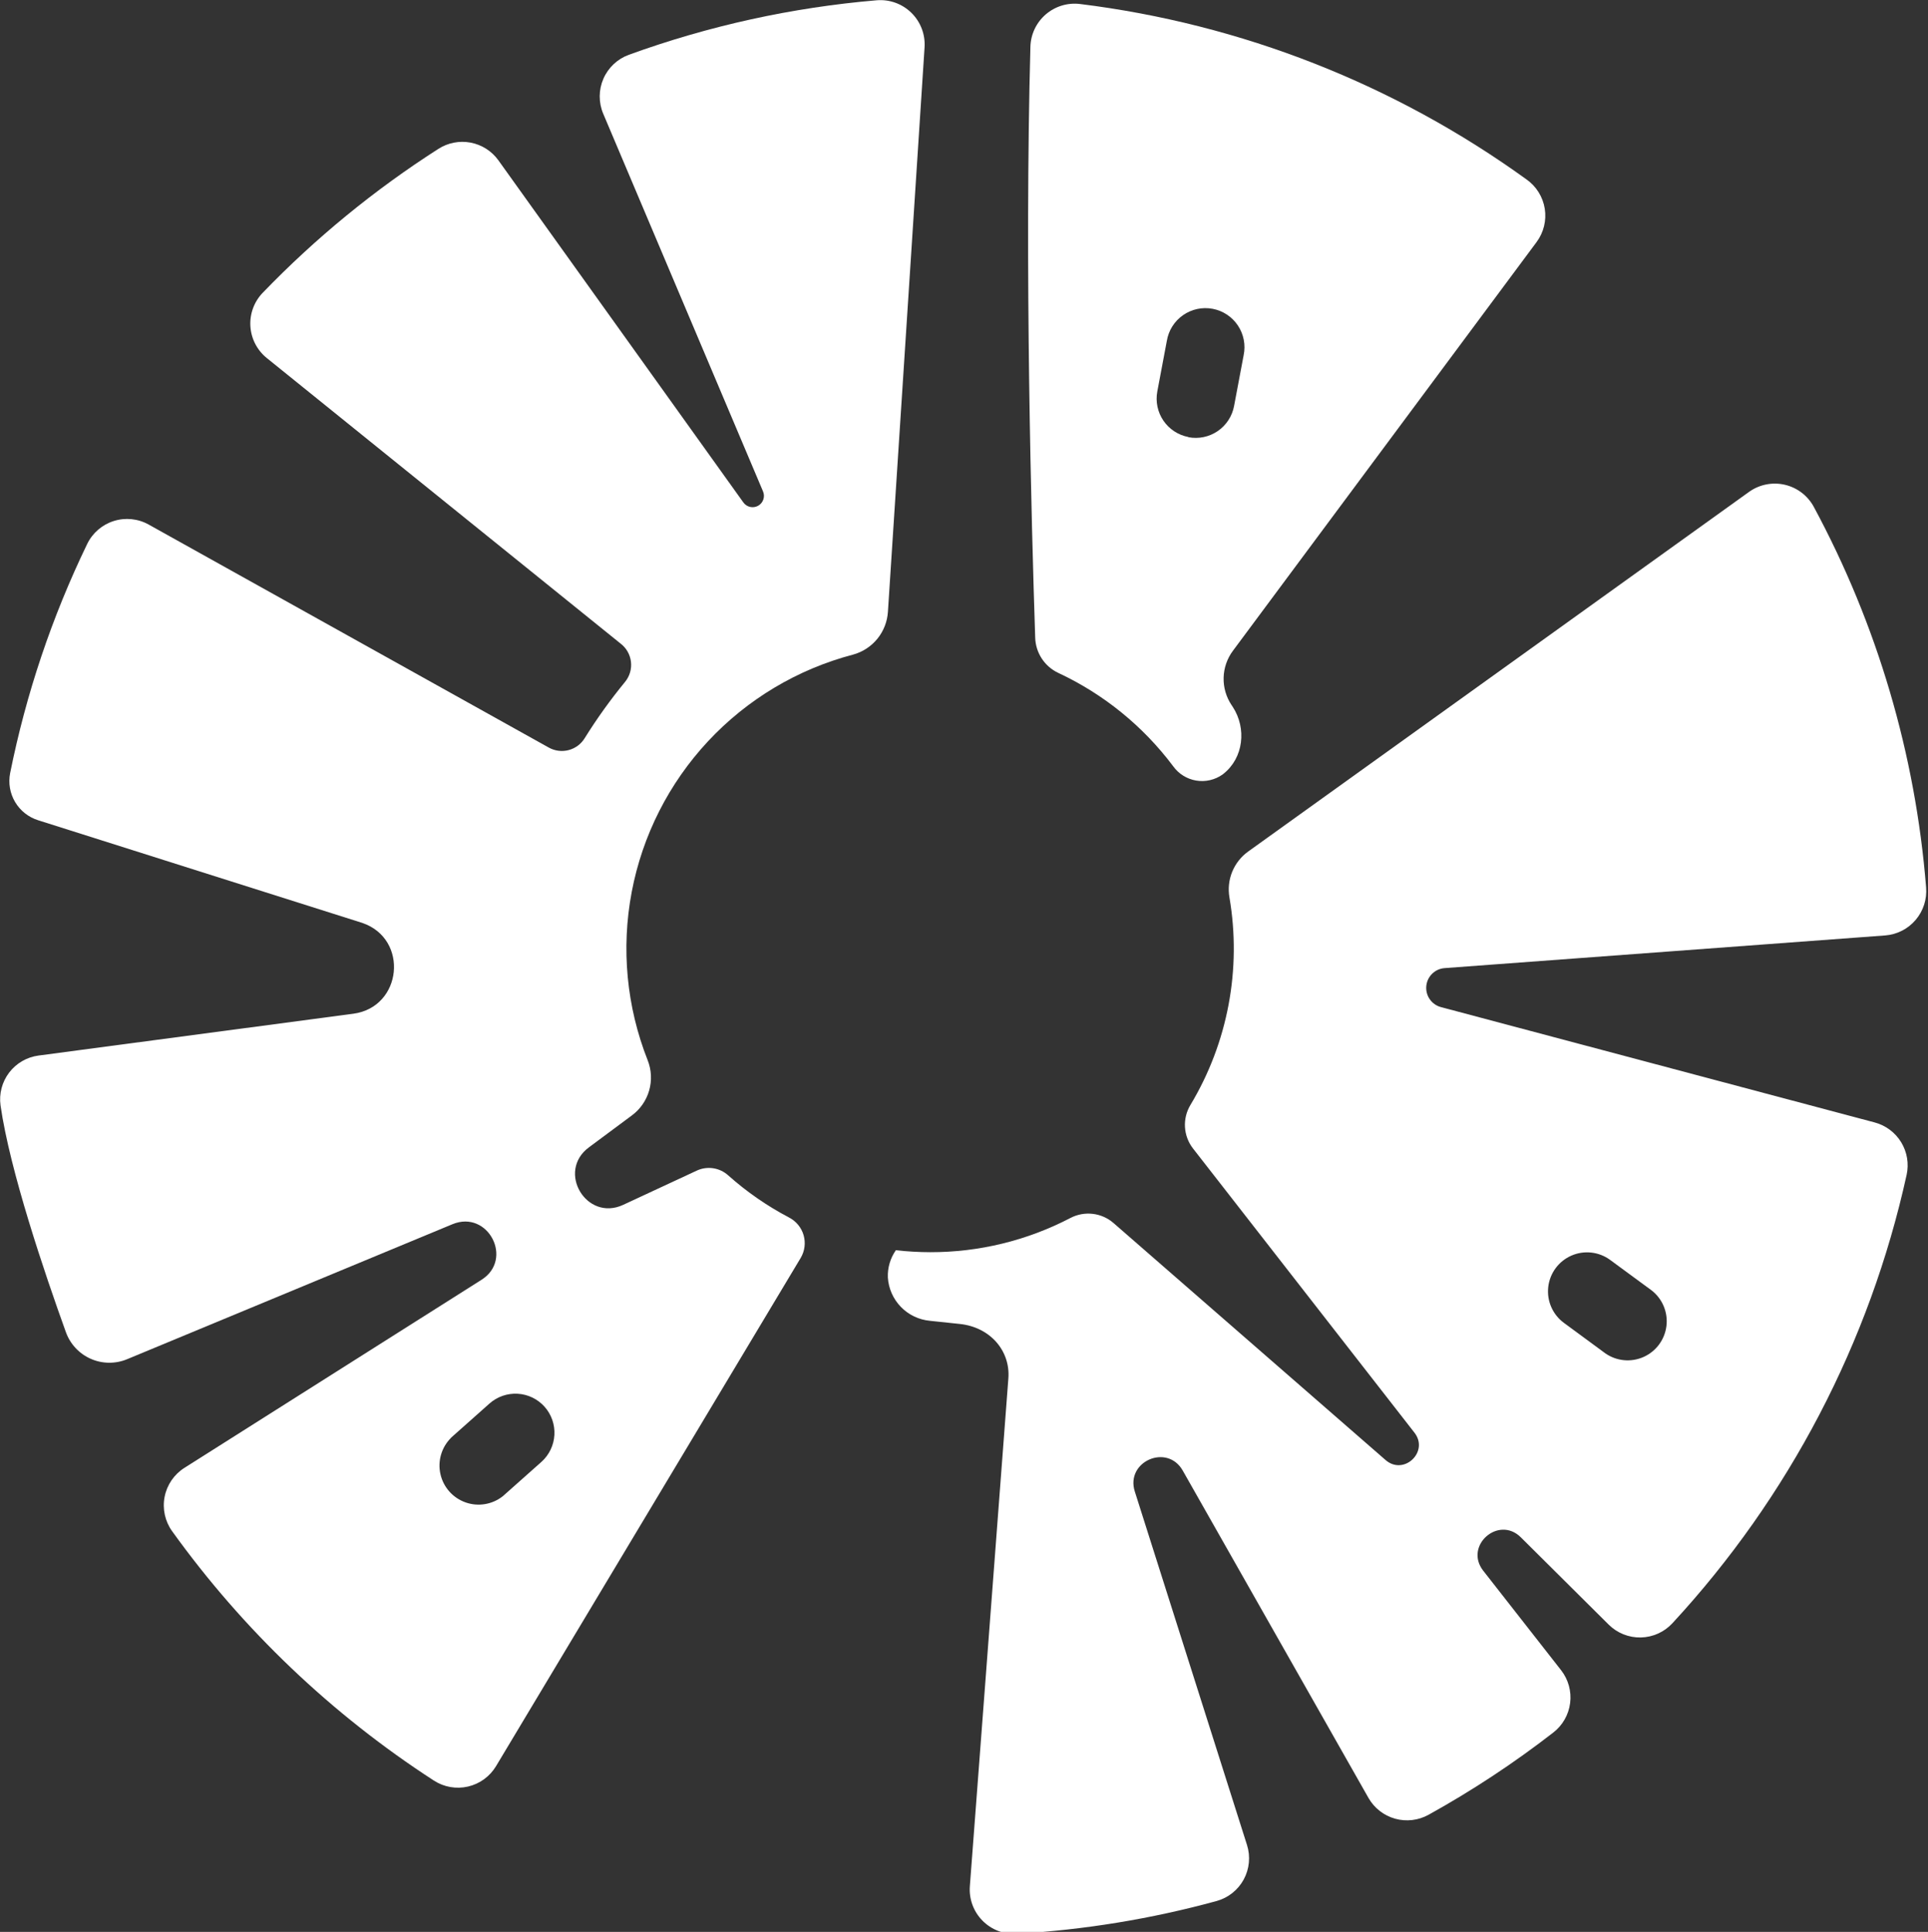 <?xml version="1.0" encoding="UTF-8" standalone="no"?>
<!DOCTYPE svg PUBLIC "-//W3C//DTD SVG 1.1//EN" "http://www.w3.org/Graphics/SVG/1.1/DTD/svg11.dtd">
<svg width="100%" height="100%" viewBox="0 0 511 512" version="1.1" xmlns="http://www.w3.org/2000/svg" xmlns:xlink="http://www.w3.org/1999/xlink" xml:space="preserve" xmlns:serif="http://www.serif.com/" style="fill-rule:evenodd;clip-rule:evenodd;stroke-linejoin:round;stroke-miterlimit:2;">
    <rect x="0" y="0" width="511" height="512" fill="#333333" stroke="none"/>
    <g transform="matrix(1,0,0,1,-72.677,-70.531)">
        <g transform="matrix(0.484,0,0,0.484,37.534,36.426)">
            <path d="M908.58,168.75C836.467,116.617 752.35,83.562 664.03,72.656C657.249,71.828 650.432,73.902 645.26,78.363C640.088,82.824 637.041,89.265 636.866,96.093C633.631,215.763 637.405,356.643 639.491,419.643C639.612,423.706 640.854,427.655 643.076,431.053C645.303,434.455 648.424,437.174 652.1,438.909C676.948,450.503 698.553,468.046 715.006,489.979C718.002,494.182 722.545,497.022 727.635,497.877C732.725,498.728 737.944,497.521 742.147,494.525L742.522,494.221C753.608,485.478 755.366,469.33 747.655,457.494L746.998,456.509C744.041,452.076 742.53,446.837 742.674,441.513C742.815,436.185 744.604,431.033 747.795,426.767L914.065,202.987C917.948,197.745 919.557,191.155 918.526,184.714C917.491,178.269 913.909,172.515 908.581,168.745L908.58,168.75ZM723.42,309.77C717.846,308.723 712.916,305.504 709.717,300.825C706.518,296.141 705.311,290.384 706.358,284.809L711.584,257.082C712.526,251.402 715.717,246.344 720.436,243.047C725.151,239.746 730.998,238.488 736.655,239.555C742.315,240.621 747.303,243.922 750.495,248.711C753.69,253.496 754.819,259.371 753.632,265.004L748.405,292.731C747.378,298.332 744.155,303.29 739.456,306.508C734.757,309.723 728.968,310.93 723.374,309.863L723.42,309.77Z" style="fill:white;fill-rule:nonzero;"/>
            <path d="M861.75,621.94C856.59,620.6 853.164,615.713 853.656,610.405C854.152,605.096 858.422,600.928 863.742,600.565L1104.94,582.682C1111.42,582.186 1117.43,579.124 1121.63,574.178C1125.84,569.233 1127.9,562.811 1127.35,556.338C1121.52,483.389 1100.59,412.448 1065.87,348.028C1062.56,341.884 1056.76,337.462 1049.96,335.895C1043.15,334.328 1036,335.77 1030.34,339.848L756.12,536.728C752.225,539.525 749.198,543.365 747.382,547.802C745.565,552.244 745.038,557.103 745.854,561.829C752.581,601.056 745.003,641.391 724.502,675.499C722.299,679.148 721.256,683.382 721.506,687.636C721.76,691.89 723.295,695.968 725.909,699.335L847.179,854.955C855.311,865.408 841.343,878.627 831.359,869.932L682.389,740.162C679.193,737.385 675.236,735.631 671.03,735.135C666.823,734.639 662.569,735.416 658.811,737.373C635.081,749.752 608.702,756.185 581.936,756.123C575.67,756.104 569.413,755.744 563.186,755.045C560.143,759.405 558.604,764.639 558.803,769.951C559.182,776.01 561.713,781.732 565.943,786.088C570.174,790.444 575.818,793.139 581.865,793.694L598.271,795.428C615.052,797.233 625.927,810.311 624.802,825.17L603.708,1103.28C603.177,1110.25 605.677,1117.1 610.564,1122.09C615.454,1127.08 622.255,1129.73 629.232,1129.34C666.283,1127.21 703.005,1121.2 738.802,1111.41C745.161,1109.66 750.536,1105.4 753.681,1099.6C756.825,1093.8 757.47,1086.97 755.466,1080.69L694.036,887.166C688.809,870.76 711.755,860.682 720.286,875.705L821.986,1054.93C825.154,1060.51 830.396,1064.6 836.568,1066.32C842.74,1068.05 849.341,1067.26 854.939,1064.15C878.794,1050.93 901.595,1035.9 923.142,1019.19C928.267,1015.25 931.603,1009.42 932.419,1003.01C933.232,996.595 931.455,990.118 927.478,985.021L884.845,930.552C874.181,916.935 893.189,900.083 905.447,912.271L953.517,960.037C958.189,964.682 964.552,967.225 971.138,967.084C977.724,966.944 983.97,964.127 988.439,959.287C1052.22,890.283 1096.49,805.547 1116.69,713.777C1118.03,707.668 1116.96,701.277 1113.71,695.933C1110.46,690.59 1105.27,686.707 1099.23,685.089L861.75,621.94ZM951.727,811.53L929.016,794.819C922.86,790.292 919.59,782.827 920.43,775.233C921.274,767.643 926.102,761.077 933.098,758.006C940.094,754.94 948.196,755.838 954.352,760.365L977.086,777.076C983,781.694 986.063,789.064 985.164,796.514C984.262,803.96 979.531,810.393 972.687,813.467C965.843,816.538 957.89,815.803 951.726,811.53L951.727,811.53Z" style="fill:white;fill-rule:nonzero;"/>
            <path d="M504.7,737.13C492.7,730.829 481.516,723.083 471.395,714.068C469.102,711.99 466.247,710.631 463.188,710.166C460.129,709.697 457.001,710.142 454.192,711.443L413.88,730.193C393.747,739.568 377.247,711.912 395.13,698.693L418.568,681.279C423.166,677.9 426.513,673.095 428.087,667.611C429.662,662.127 429.373,656.275 427.263,650.974C415.708,621.716 412.685,589.783 418.54,558.876C424.396,527.969 438.892,499.353 460.345,476.349C481.802,453.345 509.337,436.896 539.763,428.904C544.99,427.474 549.638,424.447 553.06,420.244C556.478,416.041 558.502,410.873 558.842,405.467L578.904,96.397C579.372,89.346 576.743,82.444 571.704,77.491C566.665,72.538 559.716,70.026 552.677,70.616C506.337,74.553 460.716,84.585 416.997,100.452C410.744,102.725 405.696,107.471 403.04,113.569C400.38,119.67 400.345,126.596 402.935,132.725L490.427,339.495C491.708,342.421 490.56,345.839 487.775,347.401C484.99,348.963 481.474,348.159 479.646,345.542L345.536,158.252C341.891,153.181 336.438,149.709 330.302,148.552C324.169,147.396 317.822,148.646 312.583,152.041C277.587,174.439 245.337,200.861 216.489,230.768C211.758,235.666 209.305,242.327 209.723,249.123C210.145,255.92 213.399,262.228 218.692,266.51L412.352,422.79C415.563,425.196 417.649,428.813 418.125,432.798C418.598,436.786 417.418,440.79 414.86,443.884C406.836,453.657 399.462,463.943 392.782,474.681C390.801,477.903 387.653,480.235 383.993,481.192C380.333,482.149 376.446,481.653 373.141,479.814L154.001,357.684C148.161,354.437 141.243,353.746 134.876,355.762C128.505,357.781 123.251,362.332 120.345,368.348C101.052,408.231 86.88,450.395 78.157,493.828C77.09,499.261 78.067,504.898 80.899,509.656C83.735,514.413 88.223,517.956 93.508,519.609L271.118,575.859C296.665,584.718 292.891,621.961 266.079,625.547L93.739,648.445C87.344,649.285 81.551,652.636 77.641,657.761C73.731,662.89 72.024,669.363 72.903,675.749C78.012,711.515 97.091,767.718 108.715,799.969C111.074,806.469 115.988,811.723 122.32,814.508C128.648,817.293 135.843,817.368 142.23,814.711L320.35,740.813C339.897,732.704 354.1,760.079 336.217,771.282L173.587,874.222C167.942,877.8 164.024,883.546 162.751,890.105C161.477,896.664 162.965,903.457 166.86,908.886C205.712,962.952 254.34,1009.28 310.23,1045.46C315.757,1049.03 322.5,1050.21 328.91,1048.72C335.32,1047.23 340.851,1043.2 344.238,1037.56L511.088,759.238C513.307,755.488 513.877,750.988 512.666,746.804C511.451,742.62 508.568,739.12 504.689,737.136L504.7,737.13ZM319.54,857.76L340.634,839.01C344.868,835.241 350.427,833.307 356.087,833.631C361.747,833.959 367.044,836.514 370.821,840.744C374.59,844.983 376.524,850.545 376.2,856.209C375.876,861.873 373.317,867.174 369.087,870.955L347.993,889.705C342.231,894.283 334.524,895.58 327.583,893.143C320.641,890.701 315.438,884.866 313.81,877.69C312.181,870.514 314.356,863.006 319.563,857.807L319.54,857.76Z" style="fill:white;fill-rule:nonzero;"/>
        </g>
    </g>
</svg>
